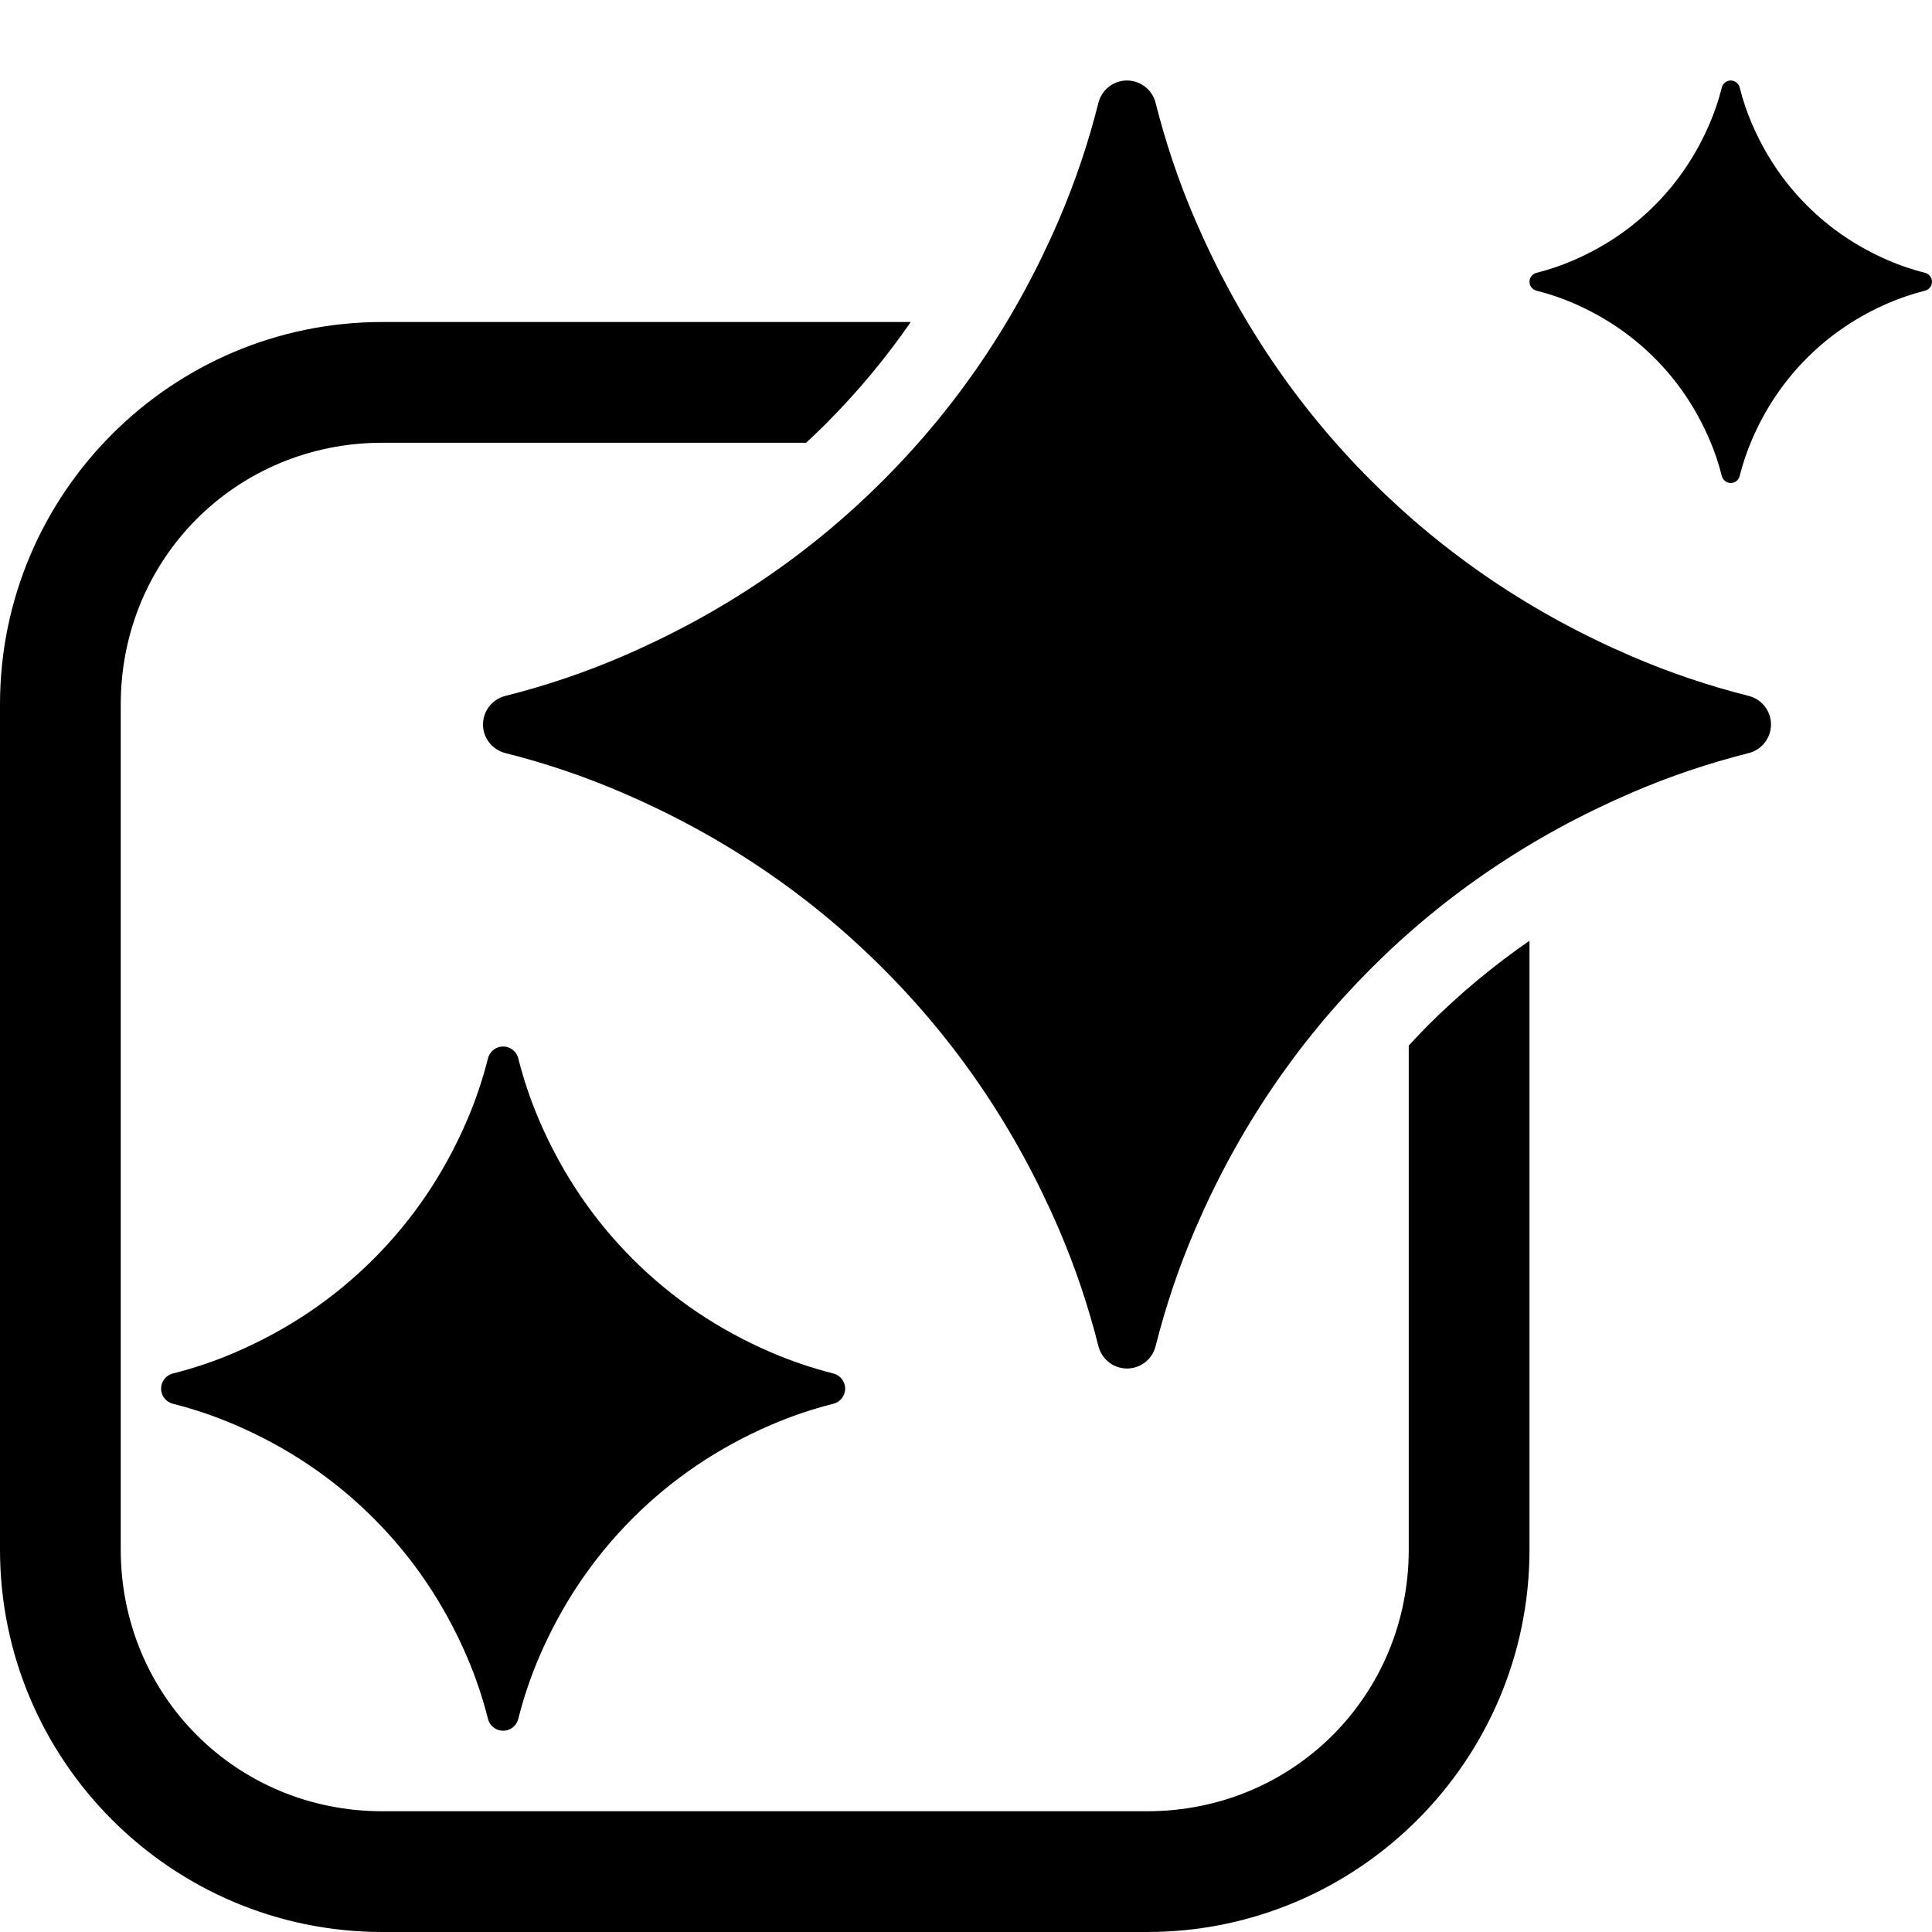 <?xml version="1.0" encoding="UTF-8" standalone="no"?>
<svg
   width="24"
   height="24"
   fill="none"
   version="1.1"
   viewBox="0 0 24 24"
   id="svg387"
   xmlns="http://www.w3.org/2000/svg"
   xmlns:svg="http://www.w3.org/2000/svg">
  <defs
     id="defs391" />
  <path
     d="m 14,1 c 0.168,0 0.314,0.115 0.355,0.277 0.126,0.498 0.289,0.984 0.493,1.456 0.531,1.233 1.259,2.312 2.183,3.236 0.925,0.924 2.003,1.653 3.236,2.183 0.473,0.204 0.958,0.367 1.456,0.493 0.163,0.041 0.277,0.187 0.277,0.355 0,0.168 -0.115,0.314 -0.277,0.355 -0.498,0.126 -0.984,0.289 -1.456,0.493 -1.233,0.531 -2.312,1.259 -3.236,2.183 -0.924,0.925 -1.653,2.003 -2.183,3.236 -0.204,0.473 -0.367,0.958 -0.493,1.456 -0.041,0.163 -0.187,0.277 -0.355,0.277 -0.168,-2.2e-5 -0.314,-0.115 -0.355,-0.277 C 13.52,16.225 13.356,15.739 13.153,15.267 12.622,14.034 11.894,12.955 10.969,12.031 10.045,11.106 8.966,10.378 7.733,9.848 7.26,9.644 6.775,9.48 6.277,9.355 6.115,9.314 6,9.168 6,9 6,8.832 6.115,8.686 6.277,8.645 6.775,8.52 7.261,8.356 7.733,8.153 8.966,7.622 10.045,6.894 10.969,5.969 11.894,5.045 12.622,3.966 13.153,2.733 13.356,2.26 13.52,1.775 13.645,1.277 13.686,1.115 13.832,1 14,1 Z"
     fill="#000"
     id="path385"
     style="fill:#000000;fill-opacity:1;stroke-width:1" />
  <path
     id="rect1"
     style="fill:#000000;stroke-miterlimit:10"
     d="M 4.75 4 C 2.131 4 0 6.131 0 8.75 L 0 19.25 C 0 21.869 2.131 24 4.75 24 L 14.25 24 C 16.869 24 19 21.869 19 19.25 L 19 11.686 C 18.549 11.998 18.129 12.348 17.738 12.738 C 17.657 12.82 17.578 12.904 17.5 12.988 L 17.5 19.25 C 17.5 21.063 16.063 22.5 14.25 22.5 L 4.75 22.5 C 2.937 22.5 1.5 21.063 1.5 19.25 L 1.5 8.75 C 1.5 6.937 2.937 5.5 4.75 5.5 L 10.014 5.5 C 10.098 5.422 10.18 5.343 10.262 5.262 C 10.652 4.871 11.002 4.451 11.314 4 L 4.75 4 z " />
  <path
     d="m 21.5,1 c 0.052,0 0.098,0.036 0.111,0.087 0.039,0.156 0.09,0.307 0.154,0.455 0.166,0.385 0.393,0.722 0.682,1.011 0.289,0.289 0.626,0.516 1.011,0.682 0.148,0.064 0.299,0.115 0.455,0.154 0.051,0.013 0.087,0.058 0.087,0.111 0,0.052 -0.036,0.098 -0.087,0.111 -0.156,0.039 -0.307,0.09 -0.455,0.154 -0.385,0.166 -0.722,0.393 -1.011,0.682 -0.289,0.289 -0.516,0.626 -0.682,1.011 -0.064,0.148 -0.115,0.299 -0.154,0.455 -0.013,0.051 -0.058,0.087 -0.111,0.087 -0.052,-7.5e-6 -0.098,-0.036 -0.111,-0.087 C 21.35,5.758 21.299,5.606 21.235,5.458 21.069,5.073 20.842,4.736 20.553,4.447 20.264,4.158 19.927,3.931 19.542,3.765 19.394,3.701 19.242,3.65 19.087,3.611 c -0.051,-0.013 -0.087,-0.058 -0.087,-0.111 7e-6,-0.052 0.036,-0.098 0.087,-0.111 0.156,-0.039 0.307,-0.09 0.455,-0.154 0.385,-0.166 0.722,-0.393 1.011,-0.682 0.289,-0.289 0.516,-0.626 0.682,-1.011 0.064,-0.148 0.115,-0.299 0.154,-0.455 0.013,-0.051 0.058,-0.087 0.111,-0.087 z"
     fill="#000"
     id="path385-9"
     style="fill:#000000;fill-opacity:1;stroke-width:1" />
  <path
     d="m 6.25,13 c 0.089,0 0.167,0.061 0.188,0.147 0.067,0.265 0.154,0.523 0.262,0.774 0.282,0.655 0.669,1.228 1.16,1.719 0.491,0.491 1.064,0.878 1.719,1.16 0.251,0.108 0.509,0.195 0.773,0.262 0.086,0.022 0.147,0.099 0.147,0.188 0,0.089 -0.061,0.167 -0.147,0.188 -0.264,0.067 -0.523,0.154 -0.773,0.262 C 8.924,17.982 8.351,18.369 7.86,18.86 7.369,19.351 6.982,19.924 6.7,20.579 6.592,20.83 6.505,21.088 6.438,21.353 6.417,21.439 6.339,21.5 6.25,21.5 6.161,21.5 6.083,21.439 6.062,21.353 5.995,21.088 5.908,20.83 5.8,20.579 5.518,19.924 5.131,19.351 4.64,18.86 4.149,18.369 3.576,17.982 2.921,17.7 c -0.251,-0.108 -0.509,-0.195 -0.773,-0.262 -0.086,-0.022 -0.147,-0.099 -0.147,-0.188 9.6e-6,-0.089 0.061,-0.167 0.147,-0.188 0.265,-0.067 0.523,-0.154 0.773,-0.262 C 3.576,16.518 4.149,16.131 4.64,15.64 5.131,15.149 5.518,14.576 5.8,13.921 5.908,13.67 5.995,13.412 6.062,13.147 6.083,13.061 6.161,13 6.25,13 Z"
     fill="#000"
     id="path385-9-5"
     style="fill:#000000;fill-opacity:1;stroke-width:1" />
</svg>
